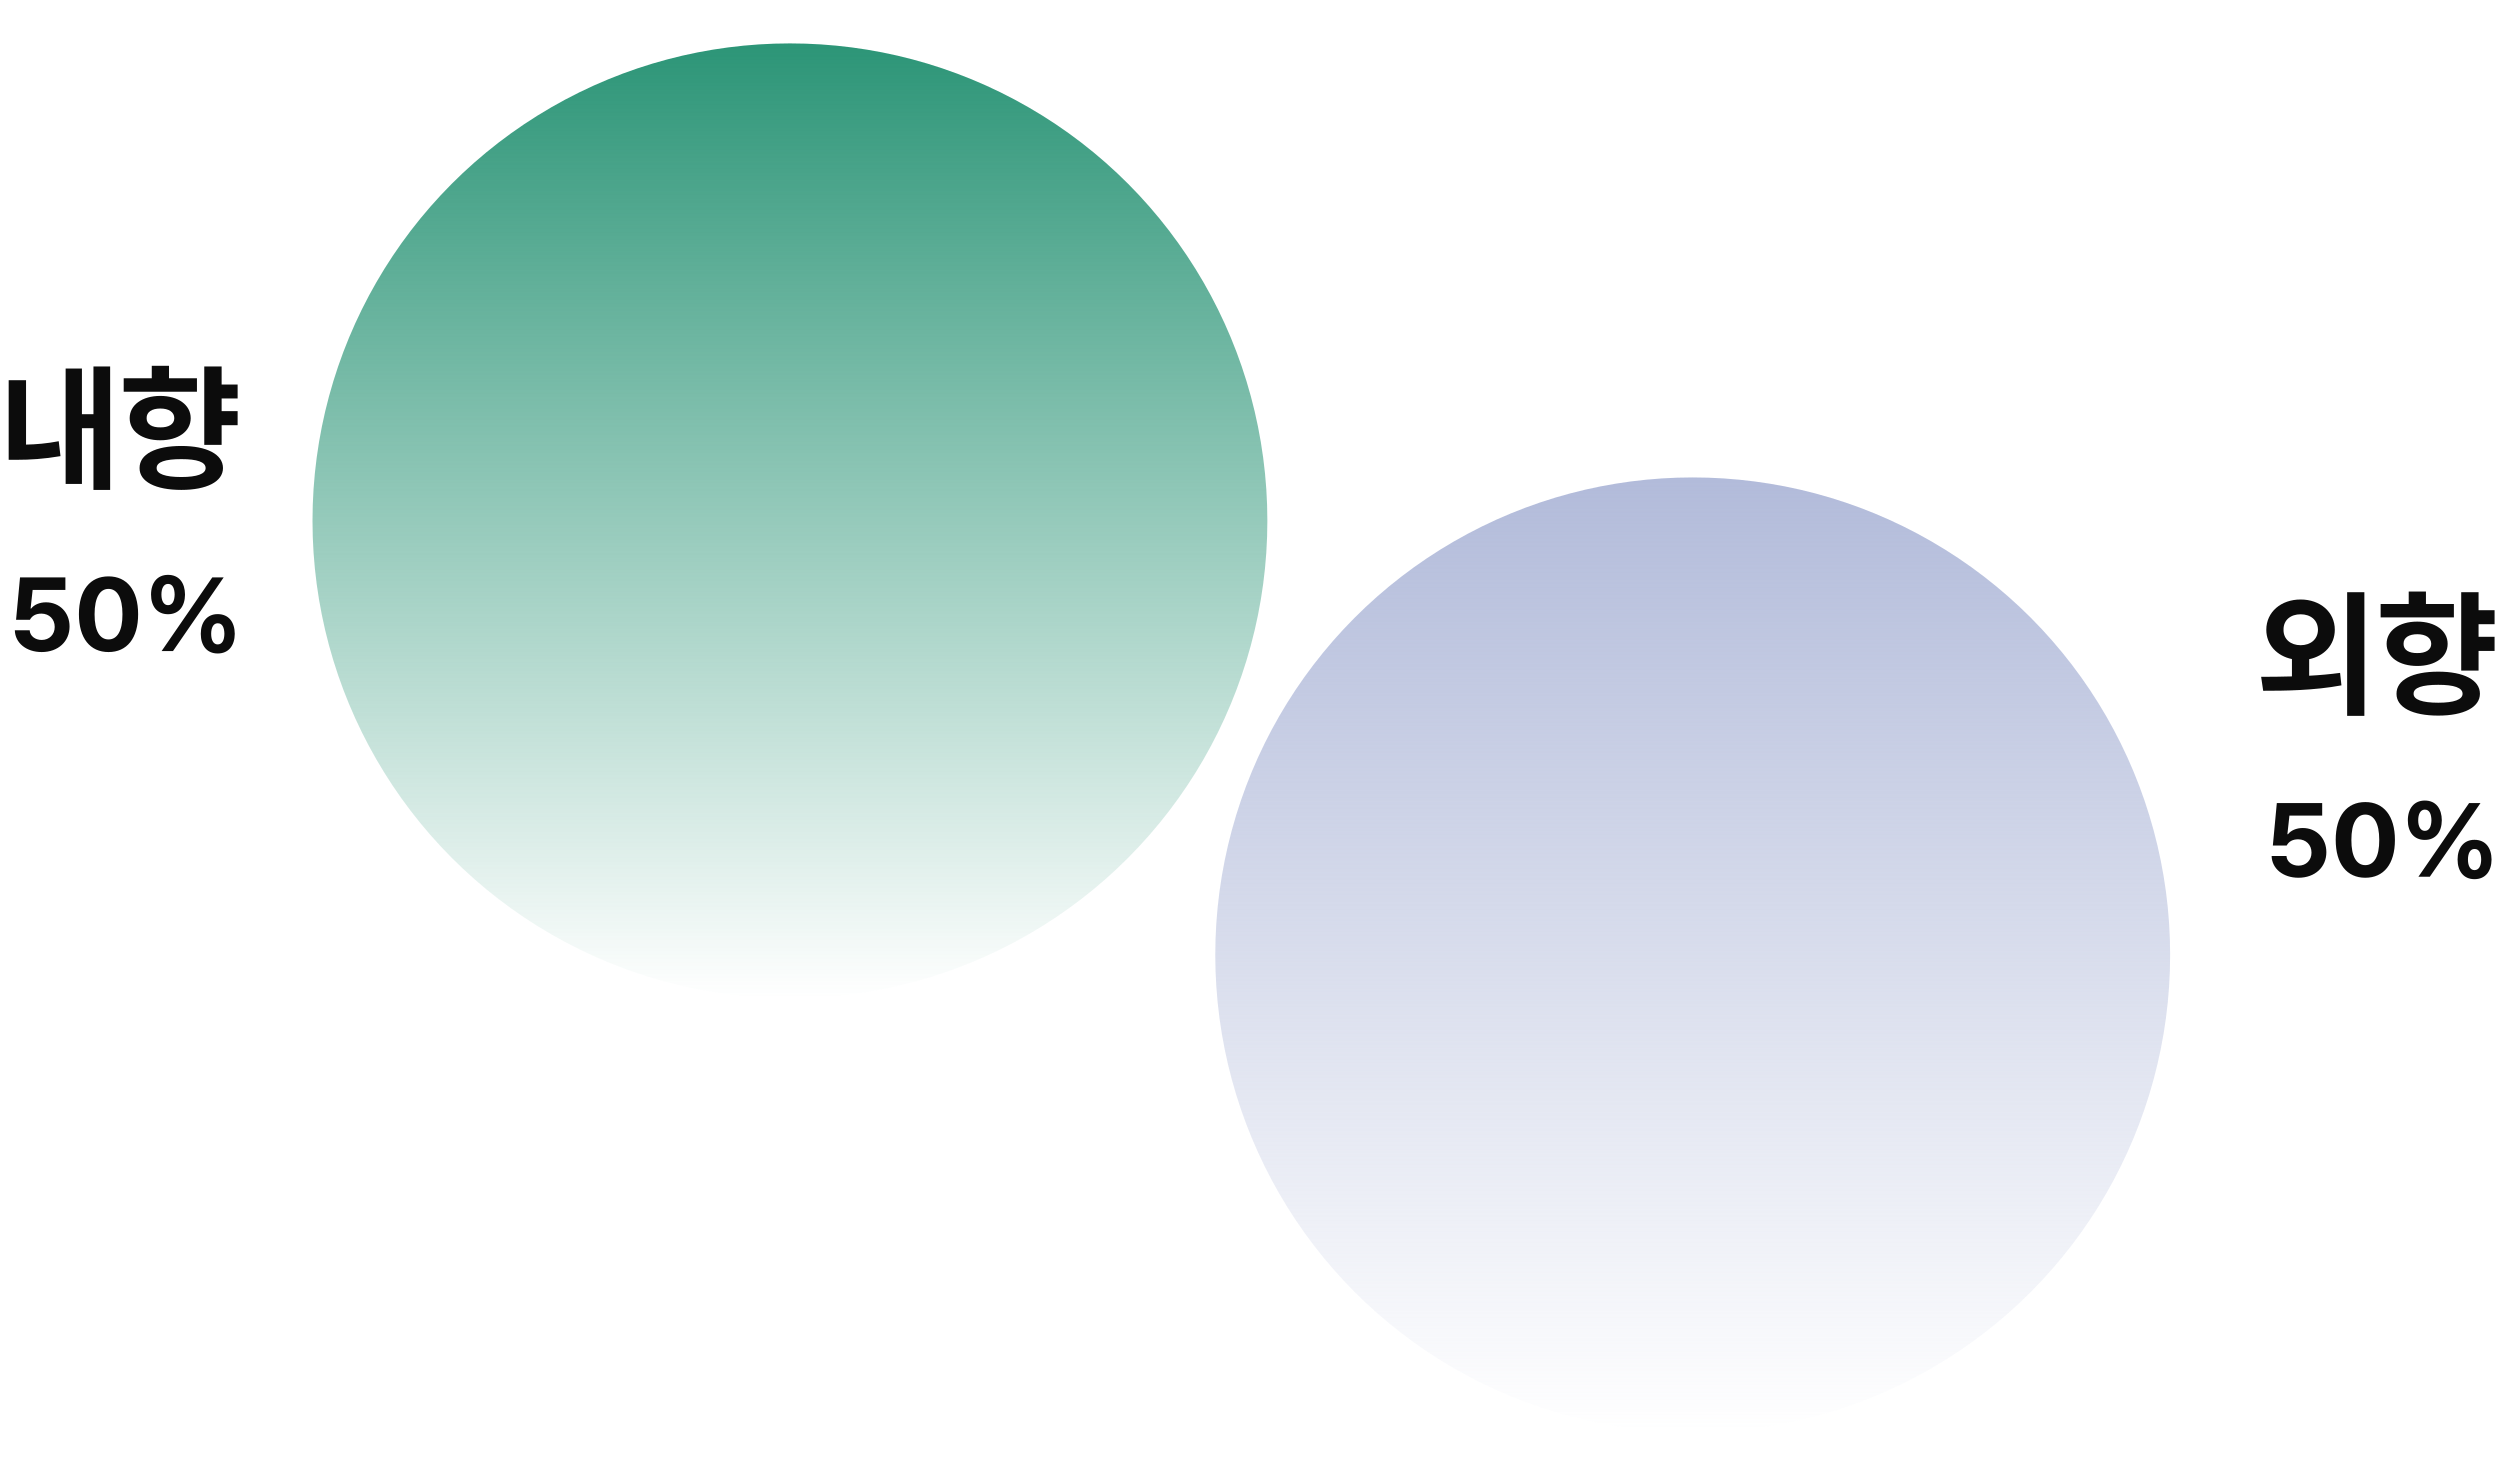 <svg width="288" height="170" viewBox="0 0 288 170" fill="none" xmlns="http://www.w3.org/2000/svg">
<g filter="url(#filter0_dddddd_710_3198)">
<circle cx="91" cy="60" r="55" fill="url(#paint0_linear_710_3198)"/>
</g>
<g filter="url(#filter1_dddddd_710_3198)">
<circle cx="195" cy="110" r="55" fill="url(#paint1_linear_710_3198)"/>
</g>
<path d="M12.688 42.219V56.438H10.766V49.328H9.438V55.75H7.562V42.453H9.438V47.719H10.766V42.219H12.688ZM3 43.797V51.219C4.141 51.195 5.391 51.094 6.766 50.828L6.969 52.547C5.062 52.875 3.438 52.969 1.969 52.969H1V43.797H3ZM27.375 44.297V45.906H25.531V47.359H27.375V48.984H25.531V51.25H23.531V42.219H25.531V44.297H27.375ZM20.891 51.375C23.812 51.375 25.688 52.328 25.688 53.922C25.688 55.484 23.812 56.438 20.891 56.438C17.906 56.438 16.062 55.484 16.078 53.922C16.062 52.328 17.906 51.375 20.891 51.375ZM20.891 52.891C19.031 52.891 18.031 53.219 18.047 53.922C18.031 54.594 19.031 54.953 20.891 54.953C22.703 54.953 23.688 54.594 23.688 53.922C23.688 53.219 22.703 52.891 20.891 52.891ZM22.688 43.578V45.125H14.25V43.578H17.484V42.141H19.469V43.578H22.688ZM18.469 45.609C20.531 45.609 21.969 46.656 21.969 48.172C21.969 49.703 20.531 50.719 18.469 50.719C16.375 50.719 14.938 49.703 14.938 48.172C14.938 46.656 16.375 45.609 18.469 45.609ZM18.469 47.062C17.516 47.062 16.875 47.453 16.891 48.172C16.875 48.875 17.516 49.25 18.469 49.234C19.422 49.25 20.078 48.875 20.078 48.172C20.078 47.453 19.422 47.062 18.469 47.062Z" fill="black" fill-opacity="0.95"/>
<path d="M4.803 75.117C3.033 75.117 1.744 74.074 1.709 72.609H3.42C3.455 73.277 4.064 73.723 4.803 73.723C5.682 73.723 6.303 73.102 6.303 72.223C6.303 71.32 5.67 70.699 4.779 70.688C4.146 70.688 3.701 70.922 3.443 71.402H1.85L2.307 66.516H7.533V67.957H3.76L3.525 70.102H3.596C3.912 69.68 4.545 69.387 5.295 69.387C6.854 69.387 8.014 70.547 8.014 72.176C8.014 73.887 6.713 75.117 4.803 75.117ZM12.502 75.117C10.381 75.117 9.092 73.535 9.092 70.758C9.092 67.981 10.381 66.398 12.502 66.398C14.623 66.398 15.912 67.992 15.912 70.758C15.912 73.547 14.623 75.117 12.502 75.117ZM12.502 73.664C13.486 73.664 14.119 72.715 14.107 70.758C14.107 68.824 13.486 67.84 12.502 67.84C11.518 67.84 10.896 68.824 10.896 70.758C10.885 72.715 11.518 73.664 12.502 73.664ZM19.357 70.758C18.092 70.758 17.4 69.832 17.4 68.496C17.4 67.148 18.115 66.223 19.357 66.223C20.635 66.223 21.303 67.148 21.314 68.496C21.303 69.844 20.611 70.758 19.357 70.758ZM19.357 69.715C19.861 69.715 20.107 69.223 20.119 68.496C20.107 67.769 19.885 67.266 19.357 67.266C18.854 67.266 18.596 67.781 18.596 68.496C18.596 69.223 18.865 69.715 19.357 69.715ZM25.076 75.281C23.822 75.281 23.131 74.356 23.131 73.019C23.131 71.672 23.846 70.746 25.076 70.746C26.354 70.746 27.033 71.672 27.045 73.019C27.033 74.367 26.342 75.281 25.076 75.281ZM25.076 74.238C25.592 74.238 25.838 73.758 25.85 73.019C25.838 72.293 25.615 71.789 25.076 71.801C24.584 71.801 24.326 72.305 24.326 73.019C24.326 73.758 24.596 74.238 25.076 74.238ZM18.619 75L24.455 66.516H25.768L19.932 75H18.619Z" fill="black" fill-opacity="0.95"/>
<path d="M265.031 69.062C267.281 69.062 268.969 70.5 268.969 72.547C268.969 74.281 267.758 75.578 266.016 75.938V77.844C267.219 77.781 268.43 77.672 269.578 77.516L269.734 78.953C266.578 79.547 263.203 79.578 260.719 79.578L260.484 77.969C261.531 77.969 262.75 77.961 264.031 77.922V75.922C262.297 75.57 261.078 74.273 261.078 72.547C261.078 70.5 262.781 69.062 265.031 69.062ZM265.031 70.766C263.906 70.766 263.047 71.406 263.062 72.547C263.047 73.656 263.906 74.328 265.031 74.328C266.172 74.328 267.016 73.656 267.031 72.547C267.016 71.406 266.156 70.766 265.031 70.766ZM272.375 68.219V82.469H270.391V68.219H272.375ZM287.375 70.297V71.906H285.531V73.359H287.375V74.984H285.531V77.25H283.531V68.219H285.531V70.297H287.375ZM280.891 77.375C283.812 77.375 285.688 78.328 285.688 79.922C285.688 81.484 283.812 82.438 280.891 82.438C277.906 82.438 276.062 81.484 276.078 79.922C276.062 78.328 277.906 77.375 280.891 77.375ZM280.891 78.891C279.031 78.891 278.031 79.219 278.047 79.922C278.031 80.594 279.031 80.953 280.891 80.953C282.703 80.953 283.688 80.594 283.688 79.922C283.688 79.219 282.703 78.891 280.891 78.891ZM282.688 69.578V71.125H274.25V69.578H277.484V68.141H279.469V69.578H282.688ZM278.469 71.609C280.531 71.609 281.969 72.656 281.969 74.172C281.969 75.703 280.531 76.719 278.469 76.719C276.375 76.719 274.938 75.703 274.938 74.172C274.938 72.656 276.375 71.609 278.469 71.609ZM278.469 73.062C277.516 73.062 276.875 73.453 276.891 74.172C276.875 74.875 277.516 75.25 278.469 75.234C279.422 75.25 280.078 74.875 280.078 74.172C280.078 73.453 279.422 73.062 278.469 73.062Z" fill="black" fill-opacity="0.95"/>
<path d="M264.785 101.117C263.016 101.117 261.727 100.074 261.691 98.609H263.402C263.438 99.277 264.047 99.723 264.785 99.723C265.664 99.723 266.285 99.102 266.285 98.223C266.285 97.32 265.652 96.699 264.762 96.688C264.129 96.688 263.684 96.922 263.426 97.402H261.832L262.289 92.516H267.516V93.957H263.742L263.508 96.102H263.578C263.895 95.68 264.527 95.387 265.277 95.387C266.836 95.387 267.996 96.547 267.996 98.176C267.996 99.887 266.695 101.117 264.785 101.117ZM272.484 101.117C270.363 101.117 269.074 99.535 269.074 96.758C269.074 93.981 270.363 92.398 272.484 92.398C274.605 92.398 275.895 93.992 275.895 96.758C275.895 99.547 274.605 101.117 272.484 101.117ZM272.484 99.664C273.469 99.664 274.102 98.715 274.09 96.758C274.09 94.824 273.469 93.84 272.484 93.84C271.5 93.84 270.879 94.824 270.879 96.758C270.867 98.715 271.5 99.664 272.484 99.664ZM279.34 96.758C278.074 96.758 277.383 95.832 277.383 94.496C277.383 93.148 278.098 92.223 279.34 92.223C280.617 92.223 281.285 93.148 281.297 94.496C281.285 95.844 280.594 96.758 279.34 96.758ZM279.34 95.715C279.844 95.715 280.09 95.223 280.102 94.496C280.09 93.769 279.867 93.266 279.34 93.266C278.836 93.266 278.578 93.781 278.578 94.496C278.578 95.223 278.848 95.715 279.34 95.715ZM285.059 101.281C283.805 101.281 283.113 100.355 283.113 99.019C283.113 97.672 283.828 96.746 285.059 96.746C286.336 96.746 287.016 97.672 287.027 99.019C287.016 100.367 286.324 101.281 285.059 101.281ZM285.059 100.238C285.574 100.238 285.82 99.758 285.832 99.019C285.82 98.293 285.598 97.789 285.059 97.801C284.566 97.801 284.309 98.305 284.309 99.019C284.309 99.758 284.578 100.238 285.059 100.238ZM278.602 101L284.438 92.516H285.75L279.914 101H278.602Z" fill="black" fill-opacity="0.95"/>
<defs>
<filter id="filter0_dddddd_710_3198" x="31.003" y="0.003" width="119.994" height="119.994" filterUnits="userSpaceOnUse" color-interpolation-filters="sRGB">
<feFlood flood-opacity="0" result="BackgroundImageFix"/>
<feColorMatrix in="SourceAlpha" type="matrix" values="0 0 0 0 0 0 0 0 0 0 0 0 0 0 0 0 0 0 127 0" result="hardAlpha"/>
<feOffset/>
<feGaussianBlur stdDeviation="0.059"/>
<feColorMatrix type="matrix" values="0 0 0 0 0.396 0 0 0 0 0.396 0 0 0 0 0.396 0 0 0 0.81 0"/>
<feBlend mode="normal" in2="BackgroundImageFix" result="effect1_dropShadow_710_3198"/>
<feColorMatrix in="SourceAlpha" type="matrix" values="0 0 0 0 0 0 0 0 0 0 0 0 0 0 0 0 0 0 127 0" result="hardAlpha"/>
<feOffset/>
<feGaussianBlur stdDeviation="0.119"/>
<feColorMatrix type="matrix" values="0 0 0 0 0.396 0 0 0 0 0.396 0 0 0 0 0.396 0 0 0 0.81 0"/>
<feBlend mode="normal" in2="effect1_dropShadow_710_3198" result="effect2_dropShadow_710_3198"/>
<feColorMatrix in="SourceAlpha" type="matrix" values="0 0 0 0 0 0 0 0 0 0 0 0 0 0 0 0 0 0 127 0" result="hardAlpha"/>
<feOffset/>
<feGaussianBlur stdDeviation="0.416"/>
<feColorMatrix type="matrix" values="0 0 0 0 0.396 0 0 0 0 0.396 0 0 0 0 0.396 0 0 0 0.81 0"/>
<feBlend mode="normal" in2="effect2_dropShadow_710_3198" result="effect3_dropShadow_710_3198"/>
<feColorMatrix in="SourceAlpha" type="matrix" values="0 0 0 0 0 0 0 0 0 0 0 0 0 0 0 0 0 0 127 0" result="hardAlpha"/>
<feOffset/>
<feGaussianBlur stdDeviation="0.833"/>
<feColorMatrix type="matrix" values="0 0 0 0 0.396 0 0 0 0 0.396 0 0 0 0 0.396 0 0 0 0.81 0"/>
<feBlend mode="normal" in2="effect3_dropShadow_710_3198" result="effect4_dropShadow_710_3198"/>
<feColorMatrix in="SourceAlpha" type="matrix" values="0 0 0 0 0 0 0 0 0 0 0 0 0 0 0 0 0 0 127 0" result="hardAlpha"/>
<feOffset/>
<feGaussianBlur stdDeviation="1.428"/>
<feColorMatrix type="matrix" values="0 0 0 0 0.396 0 0 0 0 0.396 0 0 0 0 0.396 0 0 0 0.81 0"/>
<feBlend mode="normal" in2="effect4_dropShadow_710_3198" result="effect5_dropShadow_710_3198"/>
<feColorMatrix in="SourceAlpha" type="matrix" values="0 0 0 0 0 0 0 0 0 0 0 0 0 0 0 0 0 0 127 0" result="hardAlpha"/>
<feOffset/>
<feGaussianBlur stdDeviation="2.499"/>
<feColorMatrix type="matrix" values="0 0 0 0 0.396 0 0 0 0 0.396 0 0 0 0 0.396 0 0 0 0.81 0"/>
<feBlend mode="normal" in2="effect5_dropShadow_710_3198" result="effect6_dropShadow_710_3198"/>
<feBlend mode="normal" in="SourceGraphic" in2="effect6_dropShadow_710_3198" result="shape"/>
</filter>
<filter id="filter1_dddddd_710_3198" x="135.003" y="50.003" width="119.994" height="119.994" filterUnits="userSpaceOnUse" color-interpolation-filters="sRGB">
<feFlood flood-opacity="0" result="BackgroundImageFix"/>
<feColorMatrix in="SourceAlpha" type="matrix" values="0 0 0 0 0 0 0 0 0 0 0 0 0 0 0 0 0 0 127 0" result="hardAlpha"/>
<feOffset/>
<feGaussianBlur stdDeviation="0.059"/>
<feColorMatrix type="matrix" values="0 0 0 0 0.396 0 0 0 0 0.396 0 0 0 0 0.396 0 0 0 0.81 0"/>
<feBlend mode="normal" in2="BackgroundImageFix" result="effect1_dropShadow_710_3198"/>
<feColorMatrix in="SourceAlpha" type="matrix" values="0 0 0 0 0 0 0 0 0 0 0 0 0 0 0 0 0 0 127 0" result="hardAlpha"/>
<feOffset/>
<feGaussianBlur stdDeviation="0.119"/>
<feColorMatrix type="matrix" values="0 0 0 0 0.396 0 0 0 0 0.396 0 0 0 0 0.396 0 0 0 0.81 0"/>
<feBlend mode="normal" in2="effect1_dropShadow_710_3198" result="effect2_dropShadow_710_3198"/>
<feColorMatrix in="SourceAlpha" type="matrix" values="0 0 0 0 0 0 0 0 0 0 0 0 0 0 0 0 0 0 127 0" result="hardAlpha"/>
<feOffset/>
<feGaussianBlur stdDeviation="0.416"/>
<feColorMatrix type="matrix" values="0 0 0 0 0.396 0 0 0 0 0.396 0 0 0 0 0.396 0 0 0 0.81 0"/>
<feBlend mode="normal" in2="effect2_dropShadow_710_3198" result="effect3_dropShadow_710_3198"/>
<feColorMatrix in="SourceAlpha" type="matrix" values="0 0 0 0 0 0 0 0 0 0 0 0 0 0 0 0 0 0 127 0" result="hardAlpha"/>
<feOffset/>
<feGaussianBlur stdDeviation="0.833"/>
<feColorMatrix type="matrix" values="0 0 0 0 0.396 0 0 0 0 0.396 0 0 0 0 0.396 0 0 0 0.81 0"/>
<feBlend mode="normal" in2="effect3_dropShadow_710_3198" result="effect4_dropShadow_710_3198"/>
<feColorMatrix in="SourceAlpha" type="matrix" values="0 0 0 0 0 0 0 0 0 0 0 0 0 0 0 0 0 0 127 0" result="hardAlpha"/>
<feOffset/>
<feGaussianBlur stdDeviation="1.428"/>
<feColorMatrix type="matrix" values="0 0 0 0 0.396 0 0 0 0 0.396 0 0 0 0 0.396 0 0 0 0.81 0"/>
<feBlend mode="normal" in2="effect4_dropShadow_710_3198" result="effect5_dropShadow_710_3198"/>
<feColorMatrix in="SourceAlpha" type="matrix" values="0 0 0 0 0 0 0 0 0 0 0 0 0 0 0 0 0 0 127 0" result="hardAlpha"/>
<feOffset/>
<feGaussianBlur stdDeviation="2.499"/>
<feColorMatrix type="matrix" values="0 0 0 0 0.396 0 0 0 0 0.396 0 0 0 0 0.396 0 0 0 0.81 0"/>
<feBlend mode="normal" in2="effect5_dropShadow_710_3198" result="effect6_dropShadow_710_3198"/>
<feBlend mode="normal" in="SourceGraphic" in2="effect6_dropShadow_710_3198" result="shape"/>
</filter>
<linearGradient id="paint0_linear_710_3198" x1="91" y1="5" x2="91" y2="115" gradientUnits="userSpaceOnUse">
<stop stop-color="#2C9577"/>
<stop offset="1" stop-color="#2C9577" stop-opacity="0"/>
</linearGradient>
<linearGradient id="paint1_linear_710_3198" x1="195" y1="55" x2="195" y2="165" gradientUnits="userSpaceOnUse">
<stop stop-color="#B2BBDA"/>
<stop offset="1" stop-color="#B2BBDA" stop-opacity="0"/>
</linearGradient>
</defs>
</svg>
